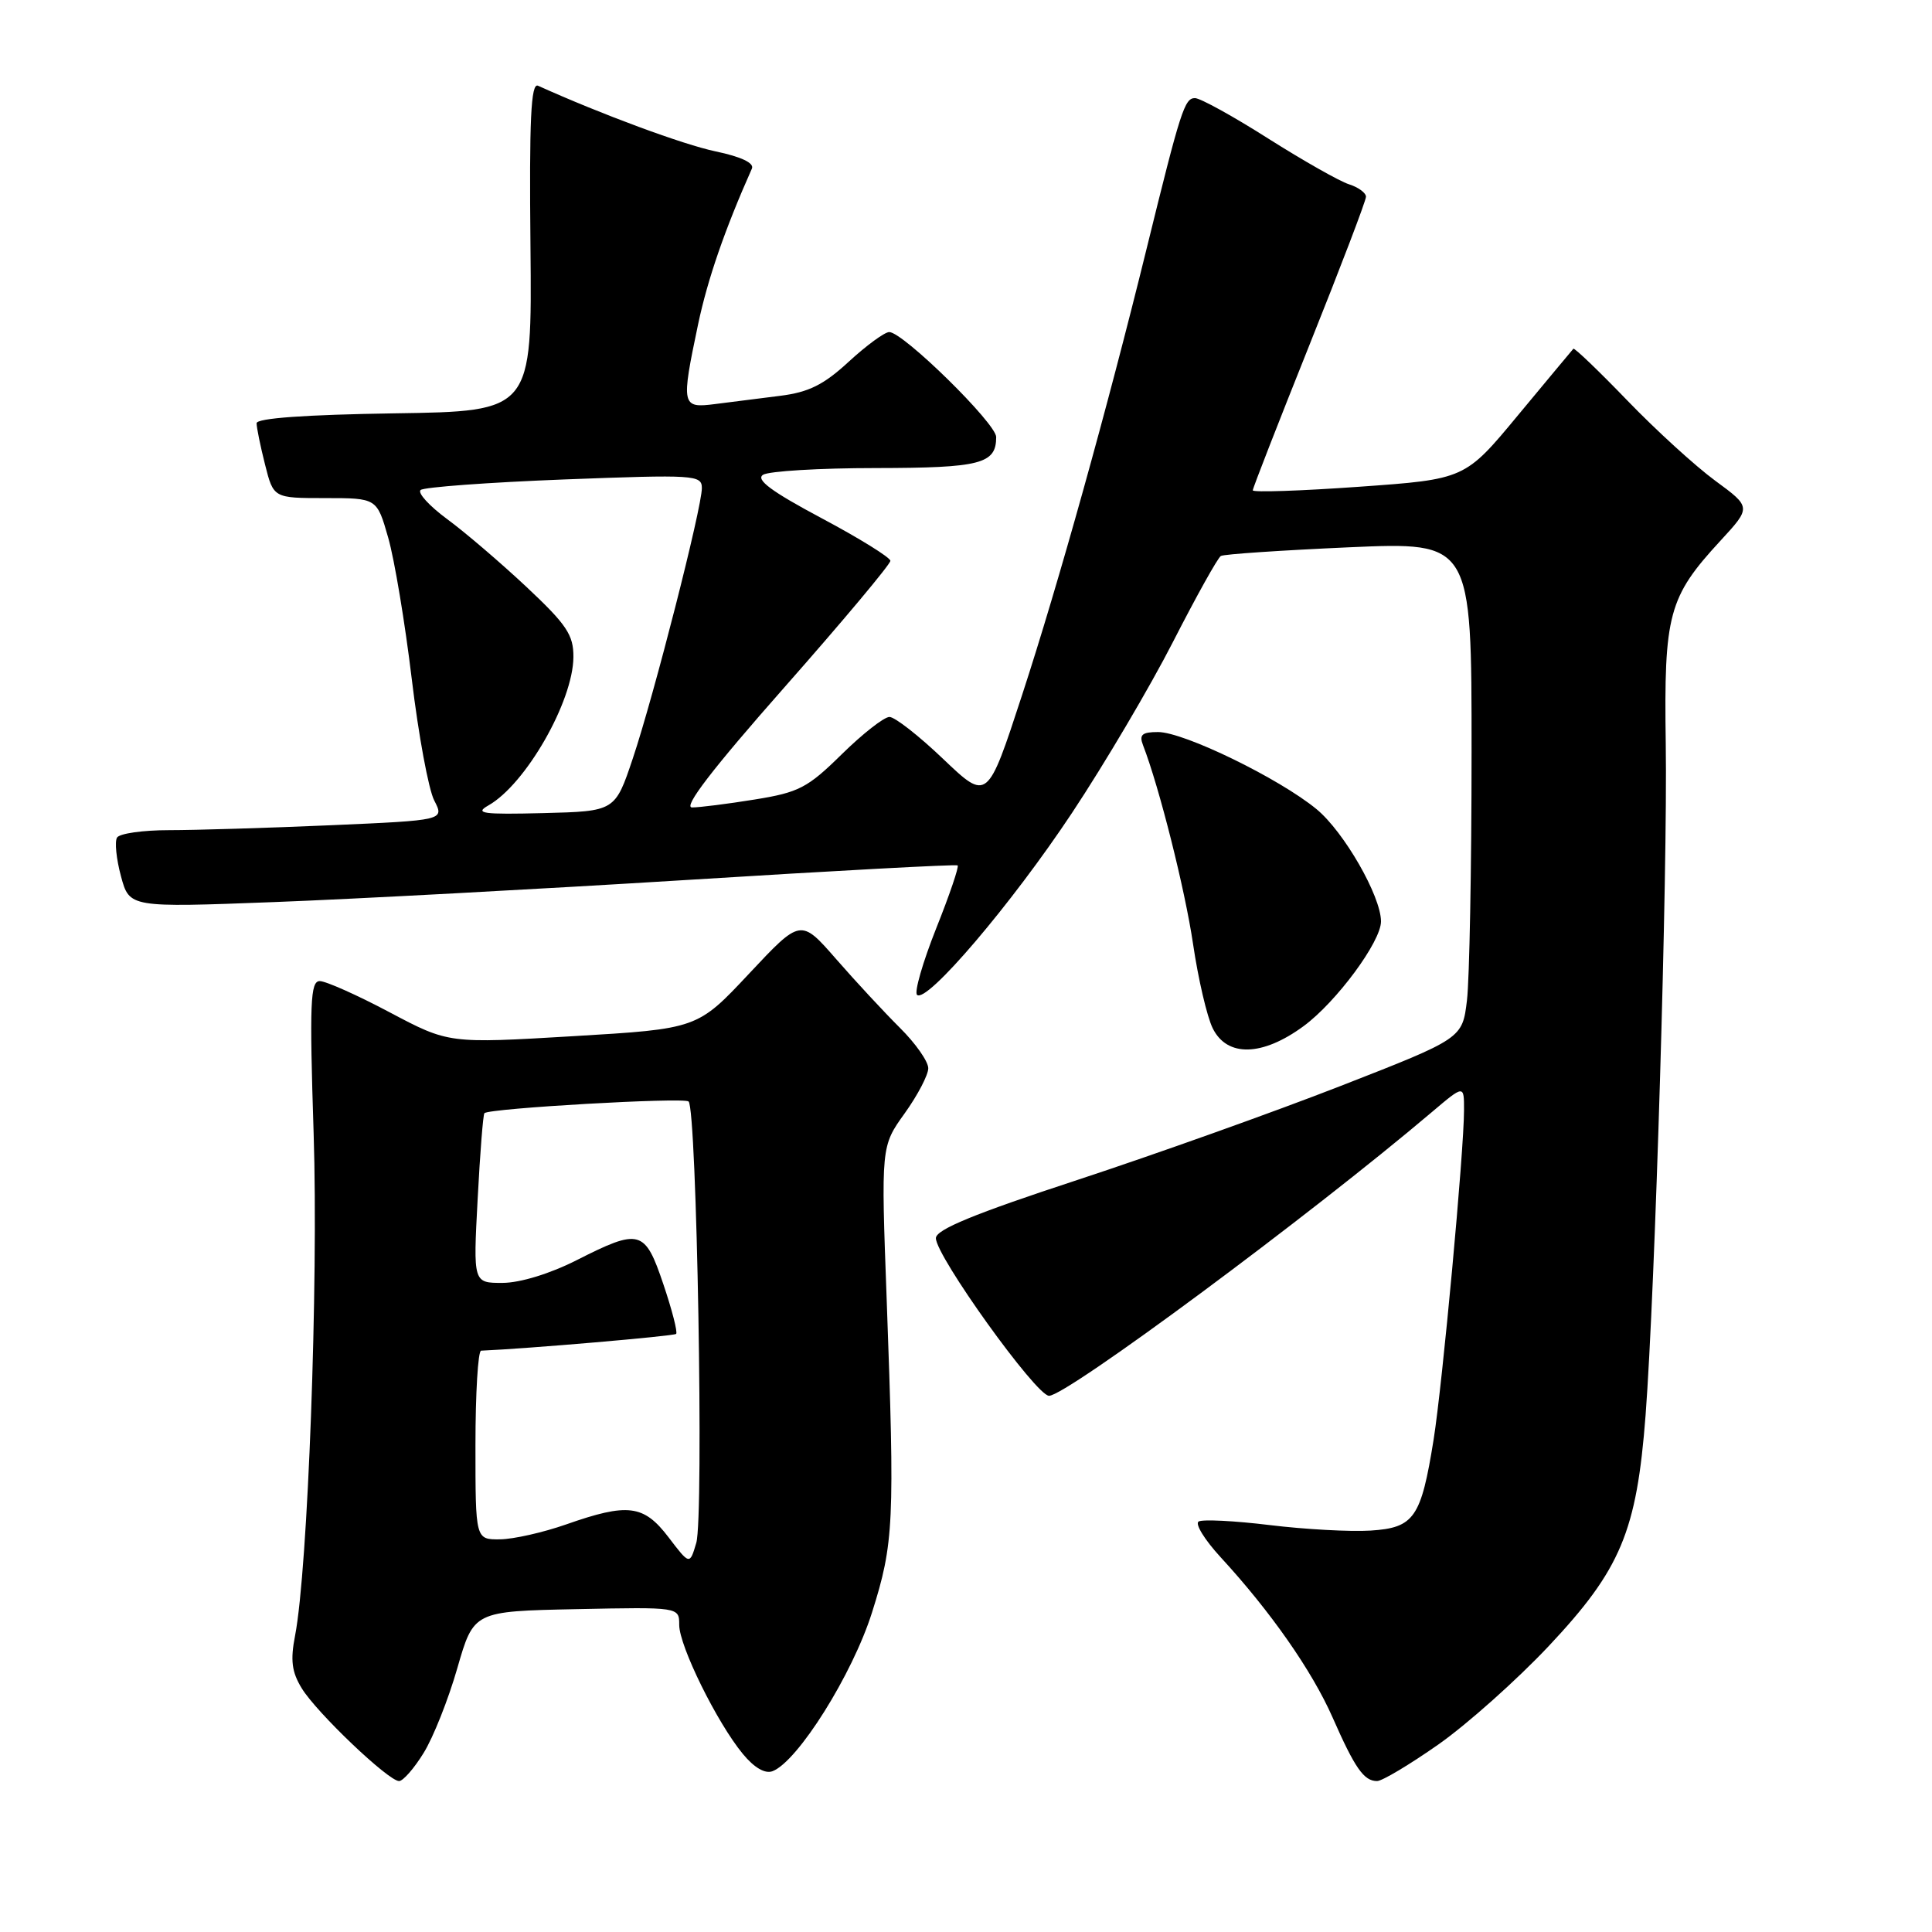 <?xml version="1.0" encoding="UTF-8" standalone="no"?>
<!DOCTYPE svg PUBLIC "-//W3C//DTD SVG 1.1//EN" "http://www.w3.org/Graphics/SVG/1.1/DTD/svg11.dtd" >
<svg xmlns="http://www.w3.org/2000/svg" xmlns:xlink="http://www.w3.org/1999/xlink" version="1.1" viewBox="0 0 256 256">
 <g >
 <path fill="currentColor"
d=" M 56.13 232.28 C 57.40 230.24 59.41 225.18 60.60 221.03 C 62.77 213.50 62.77 213.50 76.39 213.22 C 90.00 212.94 90.00 212.94 90.00 215.31 C 90.00 218.10 95.01 228.26 98.42 232.39 C 99.94 234.24 101.38 235.07 102.37 234.69 C 105.72 233.40 112.96 221.85 115.54 213.68 C 118.45 204.48 118.57 201.82 117.49 172.19 C 116.74 151.89 116.74 151.89 119.87 147.53 C 121.59 145.13 123.00 142.44 123.00 141.55 C 123.00 140.65 121.31 138.24 119.25 136.20 C 117.19 134.15 113.38 130.05 110.80 127.09 C 106.10 121.71 106.10 121.71 99.26 129.01 C 92.41 136.32 92.41 136.32 75.94 137.30 C 59.46 138.28 59.46 138.28 51.64 134.14 C 47.35 131.86 43.17 130.00 42.37 130.00 C 41.12 130.00 41.00 132.86 41.56 150.25 C 42.20 170.03 40.80 207.93 39.10 216.72 C 38.46 220.00 38.66 221.55 39.99 223.72 C 41.98 226.96 51.47 236.00 52.88 236.00 C 53.40 236.00 54.87 234.33 56.13 232.28 Z  M 190.61 231.14 C 194.42 228.46 200.98 222.61 205.20 218.13 C 214.76 207.96 216.87 202.95 218.05 187.50 C 219.31 170.92 220.98 115.51 220.72 98.50 C 220.47 81.39 221.08 79.12 227.95 71.67 C 232.06 67.21 232.06 67.21 227.28 63.70 C 224.65 61.77 219.40 56.98 215.62 53.06 C 211.84 49.14 208.62 46.06 208.48 46.21 C 208.33 46.37 205.04 50.33 201.16 55.00 C 194.12 63.50 194.12 63.50 180.06 64.50 C 172.33 65.05 166.00 65.26 166.00 64.97 C 166.00 64.68 169.38 56.03 173.50 45.73 C 177.62 35.44 181.00 26.59 181.00 26.07 C 181.00 25.56 179.99 24.81 178.75 24.42 C 177.51 24.03 172.70 21.30 168.05 18.36 C 163.41 15.41 159.04 13.00 158.34 13.00 C 156.96 13.00 156.45 14.58 151.92 33.00 C 146.73 54.11 140.23 77.42 135.42 92.13 C 130.84 106.15 130.84 106.15 124.99 100.58 C 121.78 97.51 118.57 95.00 117.86 95.00 C 117.14 95.00 114.30 97.23 111.53 99.95 C 107.01 104.40 105.85 105.00 100.00 105.94 C 96.42 106.52 92.69 106.99 91.70 106.99 C 90.47 107.00 94.42 101.86 103.95 91.06 C 111.68 82.30 117.99 74.76 117.98 74.31 C 117.97 73.87 113.86 71.32 108.84 68.65 C 102.22 65.12 100.10 63.55 101.11 62.91 C 101.87 62.43 108.60 62.02 116.05 62.02 C 129.94 62.00 132.00 61.47 132.00 57.91 C 132.00 56.11 119.66 44.00 117.83 44.00 C 117.22 44.00 114.81 45.77 112.47 47.92 C 109.15 50.99 107.15 51.98 103.36 52.45 C 100.69 52.79 96.81 53.28 94.75 53.54 C 90.30 54.11 90.23 53.78 92.51 42.93 C 93.77 36.99 96.02 30.45 99.63 22.34 C 99.96 21.60 98.21 20.77 94.82 20.06 C 90.56 19.17 79.71 15.16 71.29 11.36 C 70.35 10.94 70.12 15.83 70.29 32.66 C 70.50 54.50 70.50 54.50 52.25 54.77 C 40.52 54.95 34.00 55.41 34.00 56.08 C 34.00 56.65 34.50 59.11 35.12 61.56 C 36.24 66.00 36.24 66.00 43.09 66.00 C 49.94 66.00 49.94 66.00 51.44 71.25 C 52.27 74.14 53.67 82.56 54.56 89.97 C 55.45 97.39 56.79 104.63 57.54 106.07 C 58.89 108.69 58.89 108.69 43.79 109.35 C 35.48 109.71 25.86 110.00 22.40 110.00 C 18.94 110.00 15.85 110.44 15.51 110.98 C 15.18 111.51 15.41 113.82 16.03 116.11 C 17.15 120.26 17.15 120.26 36.32 119.53 C 46.87 119.13 71.47 117.81 91.00 116.60 C 110.53 115.38 126.67 114.51 126.89 114.67 C 127.10 114.82 125.82 118.59 124.04 123.04 C 122.27 127.50 121.13 131.45 121.51 131.82 C 122.76 133.03 134.05 119.78 142.05 107.71 C 146.35 101.23 152.38 91.02 155.45 85.01 C 158.52 79.01 161.36 73.91 161.77 73.67 C 162.17 73.43 169.81 72.92 178.75 72.52 C 195.00 71.81 195.00 71.81 194.99 99.65 C 194.99 114.97 194.71 129.77 194.38 132.55 C 193.77 137.60 193.77 137.60 177.63 143.90 C 168.76 147.36 153.07 152.96 142.76 156.35 C 129.11 160.83 124.02 162.92 124.01 164.06 C 123.99 166.41 137.27 184.92 139.00 184.95 C 141.27 185.00 173.51 161.11 189.75 147.34 C 194.00 143.74 194.00 143.74 193.99 147.12 C 193.99 152.54 191.13 183.43 189.96 190.76 C 188.30 201.12 187.39 202.44 181.61 202.81 C 178.93 202.98 172.92 202.65 168.24 202.08 C 163.57 201.51 159.33 201.30 158.82 201.61 C 158.32 201.92 159.63 204.05 161.74 206.34 C 168.35 213.52 173.83 221.36 176.56 227.54 C 179.54 234.31 180.72 236.00 182.47 236.00 C 183.14 236.00 186.80 233.81 190.61 231.14 Z  M 172.73 135.97 C 177.08 132.77 183.01 124.75 182.99 122.08 C 182.97 118.72 178.08 110.21 174.45 107.22 C 169.51 103.15 156.88 97.00 153.45 97.00 C 151.32 97.00 150.92 97.35 151.46 98.75 C 153.61 104.30 157.02 117.86 158.09 125.11 C 158.77 129.72 159.94 134.74 160.69 136.25 C 162.59 140.10 167.26 139.99 172.73 135.97 Z  M 88.58 203.69 C 85.29 199.38 83.20 199.12 75.00 202.00 C 71.97 203.06 68.04 203.95 66.25 203.97 C 63.00 204.00 63.00 204.00 63.00 191.50 C 63.00 184.62 63.34 178.99 63.75 178.97 C 69.76 178.72 89.29 177.04 89.59 176.75 C 89.81 176.53 89.05 173.57 87.90 170.17 C 85.45 162.91 84.79 162.73 76.39 166.99 C 72.88 168.77 68.93 169.98 66.60 169.99 C 62.70 170.00 62.70 170.00 63.29 158.90 C 63.61 152.79 64.01 147.66 64.19 147.50 C 64.89 146.85 90.56 145.38 91.24 145.95 C 92.33 146.88 93.28 201.02 92.26 204.44 C 91.39 207.38 91.39 207.38 88.58 203.69 Z  M 64.72 106.72 C 69.66 103.92 75.94 92.95 75.98 87.06 C 76.00 84.13 75.09 82.77 69.75 77.76 C 66.31 74.54 61.58 70.49 59.23 68.77 C 56.89 67.04 55.31 65.32 55.73 64.93 C 56.15 64.55 64.71 63.92 74.75 63.53 C 92.09 62.87 93.00 62.93 93.00 64.68 C 93.00 67.29 86.66 92.12 83.85 100.50 C 81.50 107.50 81.50 107.50 72.00 107.74 C 63.93 107.94 62.83 107.79 64.72 106.72 Z "/>
</g>
</svg>